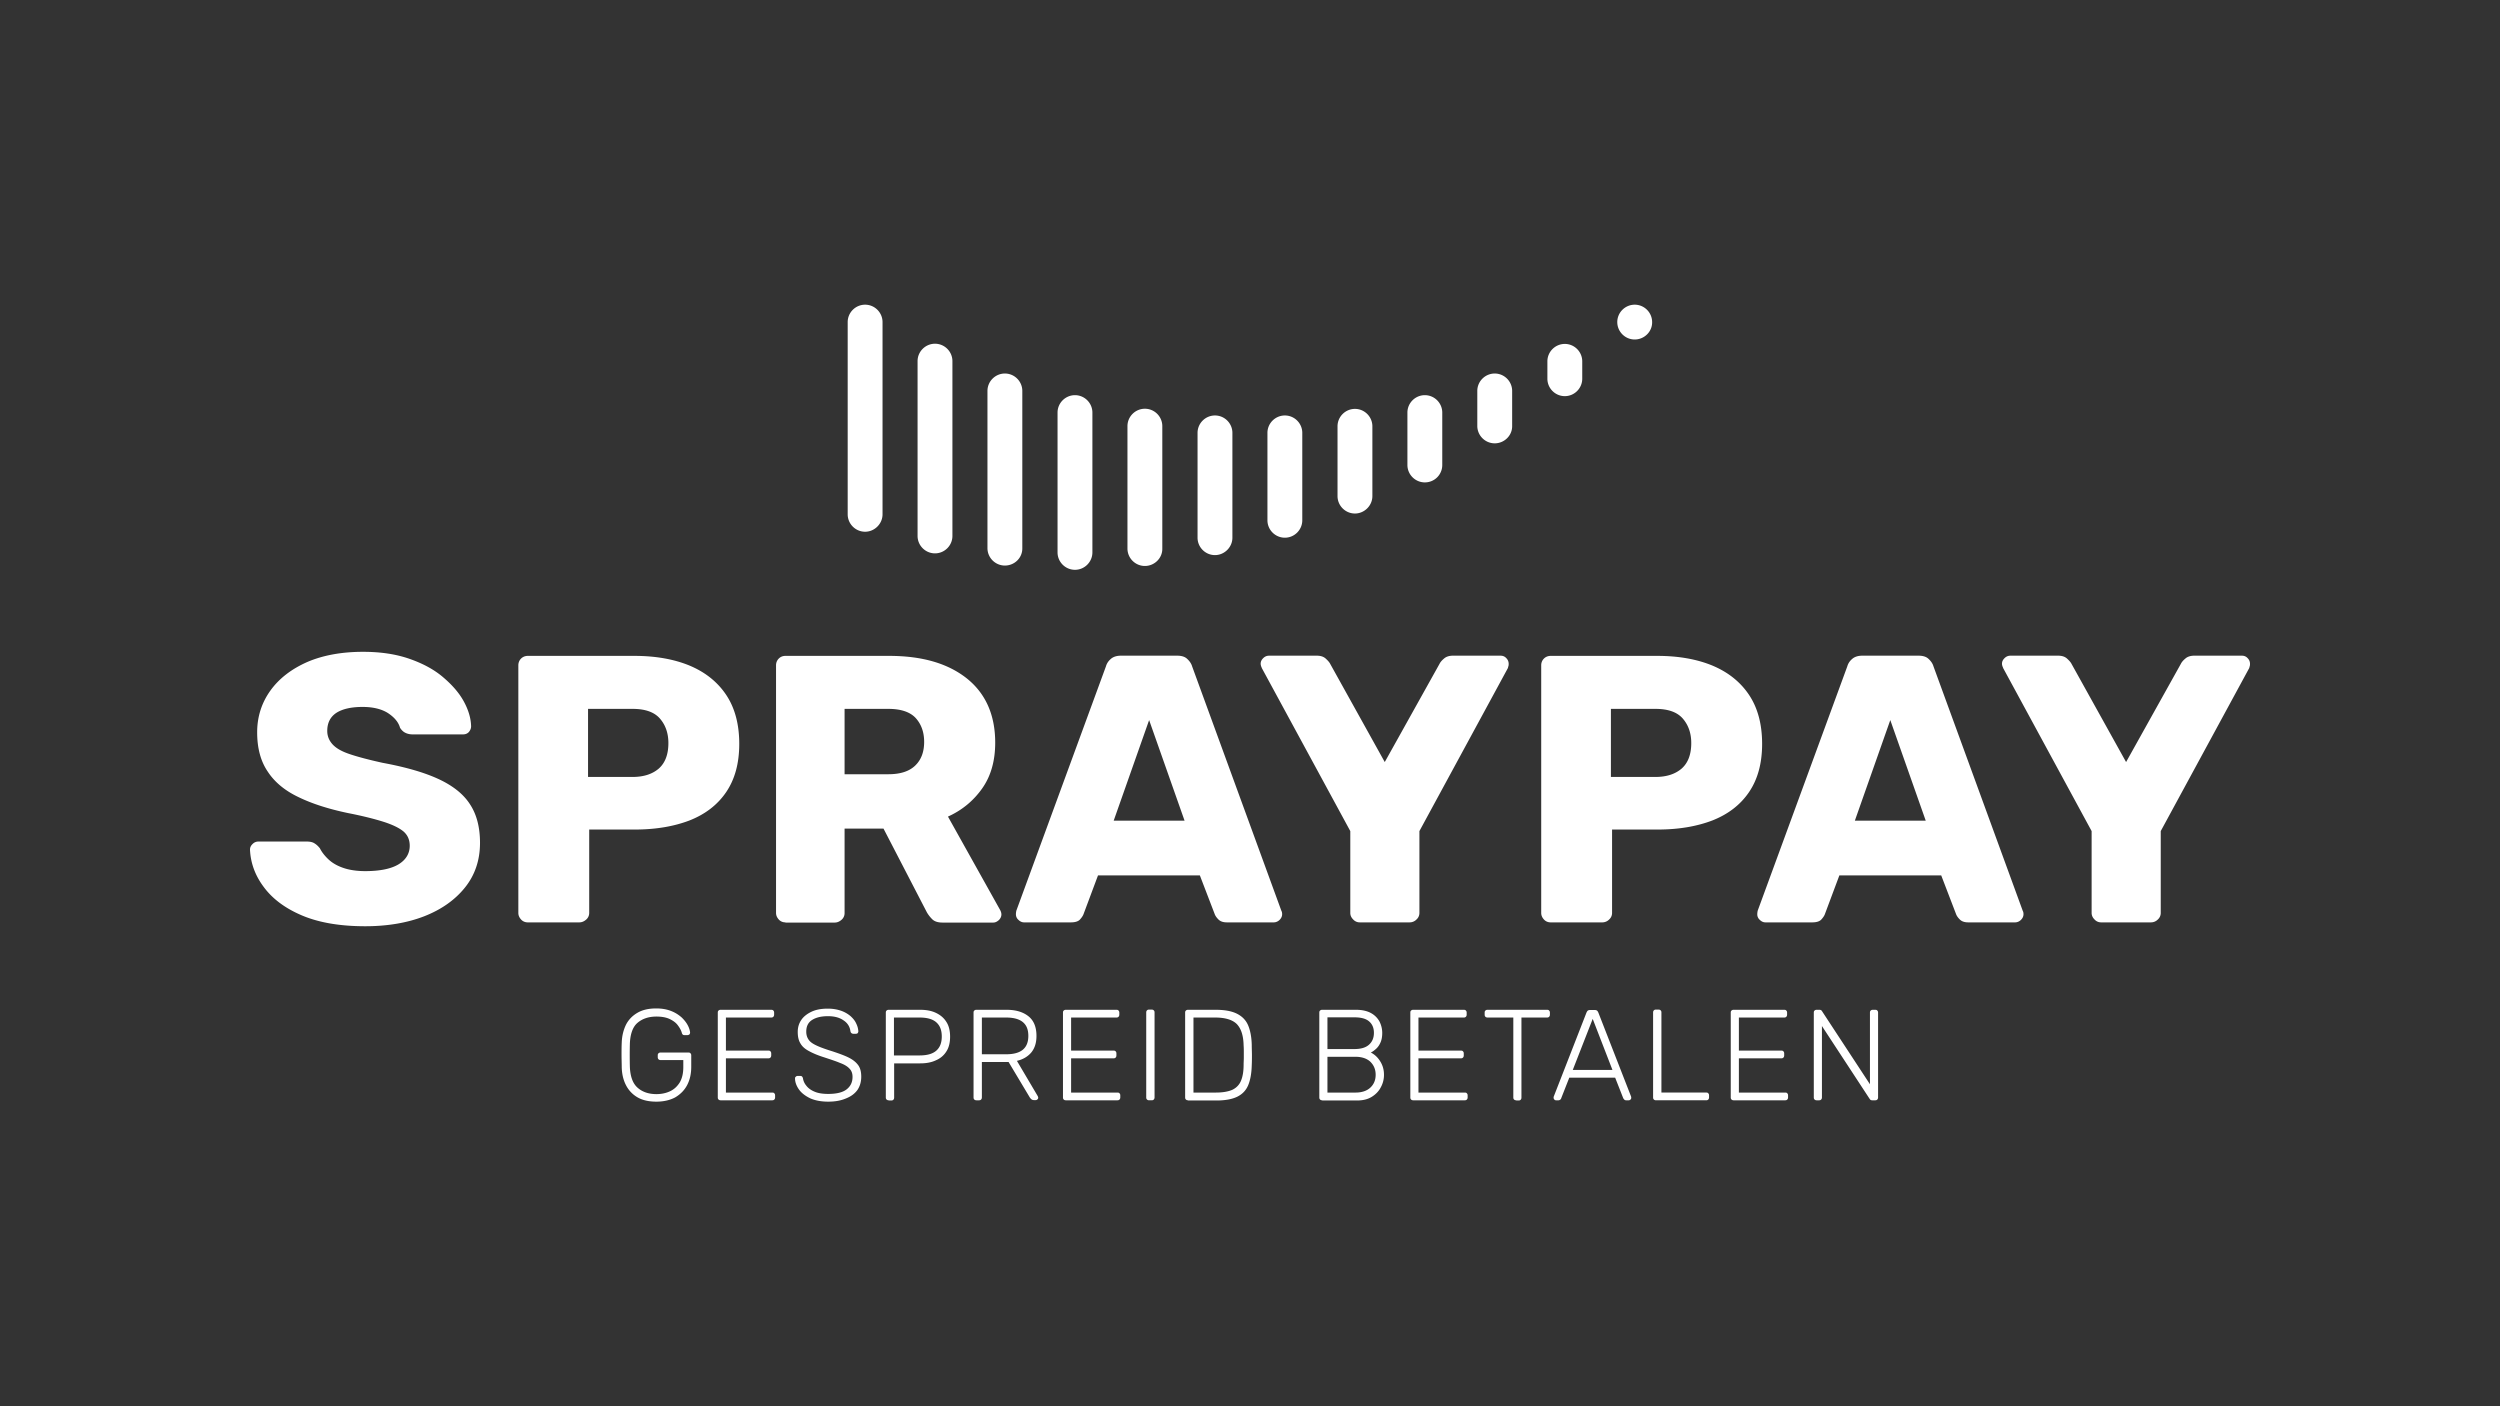 <svg fill="none" height="360" width="640" xmlns="http://www.w3.org/2000/svg"><rect width="100%" height="100%" fill="#333333" stroke="none"/><g fill="#fff"><path d="M93.49 237.118c-6.492 0-11.894-.941-16.207-2.773s-7.533-4.257-9.764-7.277c-2.23-2.971-3.37-6.189-3.519-9.556 0-.544.198-.99.645-1.435.446-.446.941-.644 1.536-.644h12.292c.892 0 1.586.148 2.081.495.496.297.942.743 1.34 1.238.494.99 1.238 1.931 2.18 2.822s2.18 1.634 3.767 2.178c1.536.545 3.47.842 5.65.842 3.767 0 6.642-.594 8.525-1.733 1.884-1.138 2.875-2.772 2.875-4.753 0-1.485-.496-2.673-1.537-3.614-1.041-.891-2.726-1.733-5.006-2.475-2.33-.743-5.402-1.535-9.219-2.278-4.956-1.039-9.17-2.376-12.638-4.059-3.47-1.634-6.147-3.812-7.93-6.536-1.835-2.673-2.727-6.04-2.727-10.1 0-3.96 1.14-7.525 3.37-10.644 2.23-3.118 5.403-5.544 9.418-7.327 4.015-1.733 8.822-2.624 14.324-2.624 4.51 0 8.425.594 11.845 1.782 3.421 1.189 6.295 2.723 8.625 4.704 2.329 1.98 4.113 4.01 5.303 6.189 1.19 2.178 1.834 4.306 1.884 6.386 0 .545-.198.99-.545 1.436-.347.395-.843.643-1.537.643h-12.887c-.694 0-1.338-.148-1.834-.396-.545-.247-.991-.693-1.387-1.287-.397-1.436-1.438-2.673-3.074-3.762-1.635-1.04-3.816-1.585-6.492-1.585-2.875 0-5.105.495-6.692 1.485-1.586 1.04-2.378 2.575-2.378 4.654 0 1.287.446 2.426 1.338 3.416.891.99 2.329 1.832 4.41 2.525 2.033.693 4.858 1.436 8.427 2.228 5.898 1.089 10.706 2.476 14.324 4.159s6.344 3.812 8.029 6.436c1.735 2.624 2.578 5.941 2.578 9.902 0 4.406-1.289 8.218-3.817 11.386-2.528 3.169-5.998 5.644-10.408 7.377-4.313 1.684-9.368 2.575-15.167 2.575zM135.125 236.129c-.694 0-1.289-.248-1.735-.743s-.694-1.04-.694-1.683v-63.371c0-.693.248-1.287.694-1.733.446-.445 1.041-.693 1.735-.693h27.31c5.402 0 10.111.842 14.076 2.476 4.014 1.683 7.137 4.158 9.368 7.475 2.23 3.318 3.37 7.526 3.37 12.575 0 5.001-1.14 9.11-3.37 12.378-2.231 3.267-5.354 5.644-9.368 7.228-4.015 1.535-8.674 2.327-14.076 2.327h-11.599v21.338c0 .643-.247 1.237-.743 1.683-.495.446-1.09.743-1.784.743zm15.414-37.231h11.4c2.776 0 5.006-.692 6.691-2.129 1.636-1.435 2.478-3.614 2.478-6.534 0-2.476-.693-4.555-2.131-6.239-1.437-1.683-3.767-2.524-7.038-2.524h-11.4zM201.095 236.129c-.694 0-1.289-.248-1.735-.743s-.694-1.04-.694-1.683v-63.371c0-.693.248-1.287.694-1.733.446-.445.991-.693 1.735-.693h26.516c8.476 0 15.068 1.931 19.925 5.793 4.808 3.861 7.237 9.357 7.237 16.436 0 4.605-1.091 8.516-3.321 11.685-2.231 3.168-5.154 5.594-8.773 7.228l13.383 23.962c.198.396.297.742.297 1.089 0 .495-.198.99-.644 1.436-.447.396-.893.643-1.438.643h-12.986c-1.239 0-2.131-.297-2.725-.941a8.417 8.417 0 01-1.289-1.683l-11.102-21.437h-9.963v21.635a2.22 2.22 0 01-.743 1.684c-.496.445-1.091.742-1.785.742h-12.589zm15.117-37.924h11.201c3.074 0 5.354-.742 6.89-2.228 1.536-1.485 2.28-3.514 2.28-6.039 0-2.526-.744-4.555-2.181-6.14-1.437-1.534-3.767-2.326-6.989-2.326h-11.201zM262.158 236.128c-.496 0-.991-.199-1.438-.644a1.85 1.85 0 01-.644-1.435c0-.347.05-.594.099-.892l22.949-62.578c.198-.693.594-1.337 1.238-1.882.595-.545 1.487-.842 2.578-.842h14.423c1.09 0 1.983.248 2.577.842.595.545 1.041 1.189 1.24 1.882l22.849 62.578c.148.248.198.545.198.892 0 .494-.198.989-.645 1.435-.396.396-.941.644-1.487.644h-11.994c-.991 0-1.685-.248-2.181-.743-.495-.495-.792-.941-.941-1.336l-3.817-9.952h-26.07l-3.718 9.952c-.149.395-.446.841-.892 1.336s-1.239.743-2.33.743zm22.948-26.042h18.141l-9.071-25.744zM348.104 236.128a2.221 2.221 0 01-1.685-.743c-.496-.495-.743-1.039-.743-1.683V212.76l-22.651-41.736c-.05-.198-.149-.347-.199-.544-.049-.198-.098-.347-.098-.545 0-.544.198-.99.644-1.436.445-.445.941-.644 1.536-.644h12.193c.991 0 1.734.248 2.28.743.545.496.941.941 1.14 1.337l13.977 25.15 14.026-25.15c.199-.396.546-.841 1.14-1.337.546-.495 1.338-.743 2.28-.743h12.193c.595 0 1.091.199 1.487.644.396.396.595.892.595 1.436 0 .198 0 .347-.05.545-.049.148-.098.346-.149.544l-22.65 41.736v20.942c0 .644-.248 1.238-.743 1.683a2.437 2.437 0 01-1.785.743zM396.978 236.129c-.694 0-1.288-.248-1.734-.743-.447-.495-.694-1.04-.694-1.683v-63.371c0-.693.247-1.287.694-1.733.446-.445 1.04-.693 1.734-.693h27.31c5.403 0 10.111.842 14.076 2.476 4.015 1.683 7.138 4.158 9.368 7.475 2.231 3.318 3.371 7.526 3.371 12.575 0 5.001-1.14 9.11-3.371 12.378-2.23 3.267-5.353 5.644-9.368 7.228-4.014 1.535-8.673 2.327-14.076 2.327H412.69v21.338c0 .643-.248 1.237-.744 1.683a2.432 2.432 0 01-1.784.743zm15.415-37.231h11.399c2.776 0 5.006-.692 6.692-2.129 1.636-1.435 2.478-3.614 2.478-6.534 0-2.476-.694-4.555-2.131-6.239-1.438-1.683-3.767-2.524-7.039-2.524h-11.399zM451.945 236.128c-.495 0-.991-.199-1.437-.644a1.852 1.852 0 01-.645-1.436c0-.346.05-.594.1-.891l22.948-62.578c.198-.694.595-1.337 1.239-1.882.595-.545 1.487-.842 2.577-.842h14.423c1.091 0 1.983.248 2.578.842.595.545 1.041 1.188 1.239 1.882l22.849 62.578c.149.248.198.545.198.891 0 .495-.198.99-.644 1.436-.397.396-.941.644-1.487.644h-11.994c-.991 0-1.686-.248-2.181-.743-.496-.495-.793-.941-.942-1.337l-3.816-9.951h-26.071l-3.718 9.951c-.148.396-.446.842-.891 1.337-.447.495-1.24.743-2.33.743zm22.899-26.042h18.141l-9.071-25.745zM537.885 236.128c-.645 0-1.24-.248-1.686-.743-.495-.495-.743-1.04-.743-1.683v-20.943l-22.651-41.735c-.05-.198-.149-.347-.198-.545a1.76 1.76 0 01-.099-.545c0-.544.198-.989.644-1.435s.942-.644 1.536-.644h12.193c.991 0 1.735.248 2.28.743s.942.941 1.14 1.336l13.977 25.151 14.027-25.151c.198-.395.545-.841 1.14-1.336.545-.495 1.338-.743 2.28-.743h12.192c.596 0 1.091.198 1.487.644.397.396.596.891.596 1.435 0 .199 0 .348-.05.545-.05.149-.099.347-.149.545l-22.651 41.735v20.943c0 .643-.247 1.238-.743 1.683a2.437 2.437 0 01-1.785.743zM168.037 282.024c-1.883 0-3.519-.347-4.808-1.09a7.509 7.509 0 01-2.973-3.119c-.694-1.336-1.041-2.871-1.091-4.555 0-.99-.05-2.029-.05-3.168 0-1.09 0-2.129.05-3.169.05-1.732.446-3.267 1.091-4.604.693-1.337 1.684-2.327 2.973-3.07 1.289-.742 2.875-1.089 4.759-1.089 1.536 0 2.825.248 3.915.694a8.834 8.834 0 012.677 1.683c.693.693 1.189 1.337 1.536 2.029.347.694.496 1.238.545 1.733a.835.835 0 01-.148.495c-.149.1-.298.198-.546.198h-.743c-.198 0-.347-.049-.446-.148s-.198-.247-.248-.495c-.199-.693-.595-1.337-1.09-1.981-.496-.643-1.24-1.138-2.082-1.534-.892-.397-1.983-.594-3.321-.594-1.983 0-3.569.544-4.808 1.584-1.239 1.039-1.883 2.871-1.982 5.347-.049 1.98-.049 3.96 0 5.941.099 2.475.743 4.258 1.982 5.347s2.825 1.634 4.808 1.634c1.289 0 2.478-.248 3.519-.743s1.834-1.238 2.478-2.277c.595-1.04.893-2.328.893-3.911v-1.783h-5.799c-.199 0-.397-.049-.546-.198-.148-.148-.198-.347-.198-.545v-.445c0-.248.05-.446.198-.545.149-.148.297-.198.546-.198h7.087c.248 0 .446.05.545.198.149.149.198.297.198.545v2.921c0 1.782-.346 3.317-1.04 4.654-.694 1.336-1.735 2.376-3.073 3.168-1.289.693-2.924 1.09-4.808 1.09zM184.496 281.678c-.198 0-.396-.049-.544-.198-.149-.148-.199-.297-.199-.544v-21.685c0-.248.05-.446.199-.545.148-.148.297-.198.544-.198h12.937c.248 0 .446.05.545.198.149.149.198.297.198.545v.495c0 .198-.049.396-.198.544-.149.149-.297.199-.545.199h-11.598v8.465h10.854c.249 0 .447.05.546.198.148.149.198.297.198.545v.495c0 .198-.05.396-.198.545-.149.148-.297.197-.546.197h-10.854v8.764h11.846c.248 0 .446.049.545.198.149.148.199.297.199.544v.496c0 .197-.05.396-.199.544-.148.149-.297.198-.545.198zM212.004 282.024c-1.785 0-3.321-.297-4.56-.841-1.239-.594-2.23-1.336-2.875-2.228-.644-.891-1.041-1.881-1.041-2.871 0-.199.05-.347.199-.446a.637.637 0 01.495-.198h.644c.199 0 .397.05.496.198.099.149.198.297.198.446.099.594.347 1.237.843 1.832.446.594 1.14 1.138 2.082 1.534.892.397 2.081.594 3.519.594 2.18 0 3.767-.396 4.758-1.188s1.487-1.832 1.487-3.168c0-.892-.248-1.585-.793-2.129-.496-.545-1.289-1.04-2.38-1.436-1.04-.446-2.428-.891-4.063-1.436-1.587-.495-2.876-1.039-3.867-1.584-1.041-.544-1.784-1.188-2.23-1.98-.496-.792-.694-1.783-.694-2.971 0-1.138.297-2.129.892-3.02s1.487-1.584 2.627-2.129c1.14-.544 2.528-.792 4.163-.792 1.289 0 2.429.198 3.42.545a7.611 7.611 0 012.429 1.386c.644.594 1.14 1.188 1.437 1.881.347.694.496 1.337.546 1.98a.8.8 0 01-.149.446c-.099.148-.297.198-.545.198h-.645a.8.8 0 01-.396-.148c-.149-.099-.248-.248-.298-.545-.148-1.089-.694-2.03-1.734-2.723-1.041-.742-2.379-1.089-4.015-1.089-1.635 0-2.974.297-4.015.941-1.04.643-1.536 1.634-1.536 3.02 0 .891.247 1.584.694 2.178.446.594 1.189 1.04 2.18 1.485.992.446 2.28.891 3.867 1.387 1.635.544 3.023 1.039 4.114 1.584 1.09.545 1.883 1.188 2.428 1.931.546.742.793 1.732.793 2.97 0 1.337-.347 2.475-.991 3.416-.694.941-1.636 1.634-2.875 2.129-1.388.594-2.875.841-4.609.841zM227.513 281.678c-.198 0-.396-.049-.545-.198-.148-.148-.198-.297-.198-.544v-21.685c0-.248.05-.446.198-.545.149-.148.297-.198.545-.198h8.079c1.537 0 2.875.247 4.015.792s2.032 1.287 2.676 2.327c.644.99.942 2.278.942 3.763s-.298 2.772-.942 3.762c-.644 1.04-1.536 1.782-2.676 2.278-1.14.544-2.478.792-4.015.792h-6.691v8.763c0 .198-.049.396-.198.545-.149.148-.298.197-.545.197h-.645zm1.339-11.486h6.542c1.933 0 3.37-.396 4.312-1.238.942-.841 1.388-2.029 1.388-3.614 0-1.584-.446-2.772-1.388-3.614s-2.379-1.237-4.312-1.237h-6.542zM249.971 281.678c-.198 0-.396-.049-.545-.198-.149-.148-.198-.297-.198-.544v-21.685c0-.248.049-.446.198-.545.149-.148.297-.198.545-.198h7.732c2.329 0 4.163.544 5.551 1.634 1.388 1.089 2.082 2.772 2.082 5.05 0 1.782-.446 3.168-1.338 4.257-.892 1.04-2.132 1.782-3.668 2.13l5.353 9.059c.05.149.099.248.099.347 0 .198-.049.347-.198.445a.607.607 0 01-.446.199h-.397c-.347 0-.595-.099-.793-.297a2.371 2.371 0 01-.446-.594l-5.303-8.862h-6.84v9.06c0 .197-.05.396-.199.544-.148.149-.297.198-.545.198zm1.388-11.783h6.195c1.934 0 3.371-.396 4.312-1.188.942-.793 1.388-1.981 1.388-3.515 0-1.584-.446-2.723-1.388-3.515-.941-.793-2.378-1.188-4.312-1.188h-6.195zM272.866 281.678c-.199 0-.397-.049-.546-.198-.149-.148-.198-.297-.198-.544v-21.685c0-.248.049-.446.198-.545.149-.148.298-.198.546-.198h12.936c.248 0 .446.05.545.198.149.149.198.297.198.545v.495c0 .198-.049.396-.198.544-.149.149-.297.199-.545.199h-11.598v8.465h10.854c.248 0 .446.05.546.198.149.149.198.297.198.545v.495c0 .198-.049.396-.198.545-.149.148-.298.197-.546.197h-10.854v8.764h11.846c.247 0 .446.049.545.198.149.148.198.297.198.544v.496c0 .197-.049.396-.198.544-.149.149-.298.198-.545.198zM294.178 281.675c-.198 0-.396-.05-.545-.198-.148-.149-.198-.297-.198-.545v-21.734c0-.198.05-.396.198-.545.149-.149.297-.198.545-.198h.645c.198 0 .396.049.545.198.148.149.198.297.198.545v21.734c0 .198-.05.396-.198.545-.149.148-.298.198-.545.198zM304.14 281.678c-.198 0-.396-.049-.545-.198-.148-.148-.199-.297-.199-.544v-21.685c0-.248.051-.446.199-.545.149-.148.297-.198.545-.198h7.088c2.33 0 4.163.347 5.501 1.04 1.339.693 2.281 1.683 2.826 3.02s.842 2.97.892 4.901c0 .99.049 1.882.049 2.624 0 .743.001 1.634-.049 2.624-.05 2.03-.347 3.713-.892 5.05s-1.487 2.326-2.776 2.971c-1.288.643-3.073.989-5.353.989h-7.286zm1.388-1.98h5.7c1.784 0 3.172-.248 4.213-.693 1.041-.495 1.784-1.238 2.23-2.278.447-1.039.694-2.425.694-4.159 0-.643.05-1.237.05-1.732v-1.485c0-.496 0-1.04-.05-1.734-.049-2.425-.595-4.208-1.685-5.396-1.091-1.138-2.974-1.732-5.601-1.732h-5.551zM338.488 281.678c-.199 0-.397-.049-.546-.198-.148-.148-.198-.297-.198-.544v-21.685c0-.248.05-.446.198-.545.149-.148.298-.198.546-.198h8.674c1.536 0 2.825.297 3.816.841a5.436 5.436 0 012.181 2.179c.446.892.694 1.881.694 2.921 0 .941-.149 1.782-.446 2.426-.298.693-.694 1.238-1.14 1.634-.447.396-.892.742-1.338.94.891.446 1.685 1.139 2.329 2.13.644.989 1.041 2.128 1.041 3.564a6.535 6.535 0 01-.793 3.168c-.496.991-1.289 1.833-2.33 2.476s-2.279.94-3.816.94h-8.872zm1.338-13.12h6.889c1.636 0 2.875-.347 3.718-1.089.842-.743 1.289-1.732 1.289-3.069 0-1.288-.447-2.278-1.289-2.971-.843-.693-2.082-.99-3.718-.99h-6.889zm0 11.14h7.187c1.635 0 2.924-.446 3.816-1.288.893-.841 1.338-1.931 1.338-3.267 0-1.337-.445-2.426-1.338-3.317-.892-.841-2.181-1.287-3.816-1.287h-7.187zM361.787 281.678c-.198 0-.396-.049-.545-.198-.149-.148-.198-.297-.198-.544v-21.685c0-.248.049-.446.198-.545.149-.148.298-.198.545-.198h12.937c.247 0 .446.05.545.198.149.149.198.297.198.545v.495c0 .198-.049.396-.198.544-.149.149-.298.199-.545.199h-11.598v8.465h10.854c.248 0 .446.05.546.198.148.149.198.297.198.545v.495c0 .198-.05.396-.198.545-.149.148-.298.197-.546.197h-10.854v8.764h11.845c.249 0 .447.049.546.198.149.148.198.297.198.544v.496c0 .197-.049.396-.198.544-.149.149-.297.198-.546.198zM388.152 281.678c-.198 0-.397-.049-.545-.198-.149-.148-.198-.297-.198-.544v-20.447h-6.592c-.198 0-.397-.05-.546-.199-.148-.148-.198-.297-.198-.544v-.495c0-.248.05-.446.198-.545.149-.148.297-.198.546-.198h15.216c.248 0 .446.05.545.198.148.149.198.297.198.545v.495c0 .198-.05.396-.198.544-.149.149-.297.199-.545.199h-6.543v20.496c0 .198-.05.396-.198.545-.149.148-.298.197-.545.197h-.595zM398.365 281.679c-.198 0-.347-.049-.446-.198a.606.606 0 01-.198-.445c0-.1 0-.248.05-.347l8.376-21.486c.099-.199.198-.397.347-.496.149-.098.347-.148.594-.148h1.14c.249 0 .447.05.595.148.149.099.248.297.347.496l8.377 21.486c.049.149.049.247.049.347 0 .197-.049.346-.198.445a.604.604 0 01-.446.198h-.645c-.198 0-.396-.049-.495-.198-.099-.099-.198-.248-.248-.297l-2.082-5.297h-11.746l-2.082 5.297c0 .099-.099.198-.198.297a.754.754 0 01-.496.198zm4.263-7.772h10.161l-5.056-13.071zM423.937 281.675c-.198 0-.397-.05-.545-.198-.149-.149-.199-.297-.199-.545v-21.734c0-.198.05-.396.199-.545.148-.149.297-.198.545-.198h.644c.198 0 .397.049.545.198.149.149.198.297.198.545v20.496h11.45c.248 0 .446.05.545.199.149.148.198.297.198.544v.495c0 .198-.049.396-.198.545-.149.148-.297.198-.545.198zM443.816 281.678c-.198 0-.397-.049-.546-.198-.148-.148-.198-.297-.198-.544v-21.685c0-.248.05-.446.198-.545.149-.148.297-.198.546-.198h12.936c.248 0 .446.05.545.198.149.149.198.297.198.545v.495c0 .198-.049.396-.198.544-.148.149-.297.199-.545.199h-11.598v8.465h10.855c.247 0 .445.05.544.198.149.149.199.297.199.545v.495c0 .198-.05.396-.199.545-.148.148-.297.197-.544.197h-10.855v8.764H457c.247 0 .446.049.545.198.148.148.198.297.198.544v.496c0 .197-.05.396-.198.544-.149.149-.298.198-.545.198zM465.076 281.678c-.198 0-.396-.049-.545-.198-.149-.148-.198-.297-.198-.544v-21.685c0-.248.049-.446.198-.545.149-.148.298-.198.545-.198h.695c.198 0 .396.05.495.149.099.098.198.198.198.247l12.242 18.665v-18.318c0-.248.05-.446.199-.545.148-.148.297-.198.545-.198h.595c.248 0 .446.05.545.198.149.149.198.297.198.545v21.685c0 .197-.049.396-.198.544-.148.149-.297.198-.545.198h-.743c-.199 0-.397-.049-.496-.148-.1-.1-.149-.199-.198-.248l-12.193-18.616v18.27c0 .197-.05.396-.199.544-.148.149-.297.198-.545.198zM221.469 136.123c-2.479 0-4.461-2.03-4.461-4.456V82.456c0-2.476 2.032-4.456 4.461-4.456 2.478 0 4.46 2.03 4.46 4.456v49.211c0 2.426-2.032 4.456-4.46 4.456zM239.359 141.661c-2.478 0-4.461-2.029-4.461-4.455V92.45c0-2.476 2.033-4.456 4.461-4.456 2.478 0 4.461 2.03 4.461 4.456v44.756c0 2.426-1.983 4.455-4.461 4.455zM257.251 144.782c-2.478 0-4.461-2.029-4.461-4.455v-40.25c0-2.476 2.032-4.456 4.461-4.456 2.478 0 4.461 2.03 4.461 4.456v40.25c.049 2.475-1.983 4.455-4.461 4.455zM275.193 145.87c-2.478 0-4.461-2.029-4.461-4.455V105.62c0-2.476 2.033-4.456 4.461-4.456 2.478 0 4.461 2.03 4.461 4.456v35.795c0 2.426-1.983 4.455-4.461 4.455zM293.091 144.887c-2.479 0-4.461-2.03-4.461-4.456v-31.339c0-2.475 2.032-4.455 4.461-4.455 2.478 0 4.46 2.029 4.46 4.455v31.339c.05 2.426-1.982 4.456-4.46 4.456zM311.034 142.106c-2.478 0-4.461-2.029-4.461-4.455v-26.834c0-2.475 2.032-4.456 4.461-4.456 2.478 0 4.461 2.03 4.461 4.456v26.834c0 2.426-2.032 4.455-4.461 4.455zM328.925 137.651c-2.479 0-4.461-2.03-4.461-4.456v-22.378c0-2.475 2.032-4.456 4.461-4.456 2.478 0 4.46 2.03 4.46 4.456v22.378c0 2.426-1.982 4.456-4.46 4.456zM346.868 131.46c-2.478 0-4.461-2.03-4.461-4.456v-17.872c0-2.475 2.032-4.456 4.461-4.456 2.478 0 4.461 2.03 4.461 4.456v17.872c0 2.426-2.032 4.456-4.461 4.456zM364.759 123.493c-2.478 0-4.461-2.03-4.461-4.456V105.62c0-2.476 2.032-4.456 4.461-4.456 2.478 0 4.461 2.03 4.461 4.456v13.417a4.44 4.44 0 01-4.461 4.456zM382.65 113.493c-2.478 0-4.461-2.029-4.461-4.455v-8.961c0-2.476 2.033-4.456 4.461-4.456 2.478 0 4.461 2.03 4.461 4.456v8.961c.05 2.426-1.983 4.455-4.461 4.455zM400.593 101.412c-2.478 0-4.461-2.03-4.461-4.456v-4.455c0-2.476 2.032-4.456 4.461-4.456 2.478 0 4.461 2.03 4.461 4.456v4.455c0 2.426-1.983 4.456-4.461 4.456zM418.484 86.911c-2.478 0-4.461-2.03-4.461-4.455 0-2.476 2.033-4.456 4.461-4.456 2.478 0 4.461 2.03 4.461 4.456.05 2.425-1.983 4.455-4.461 4.455z"/></g></svg>
